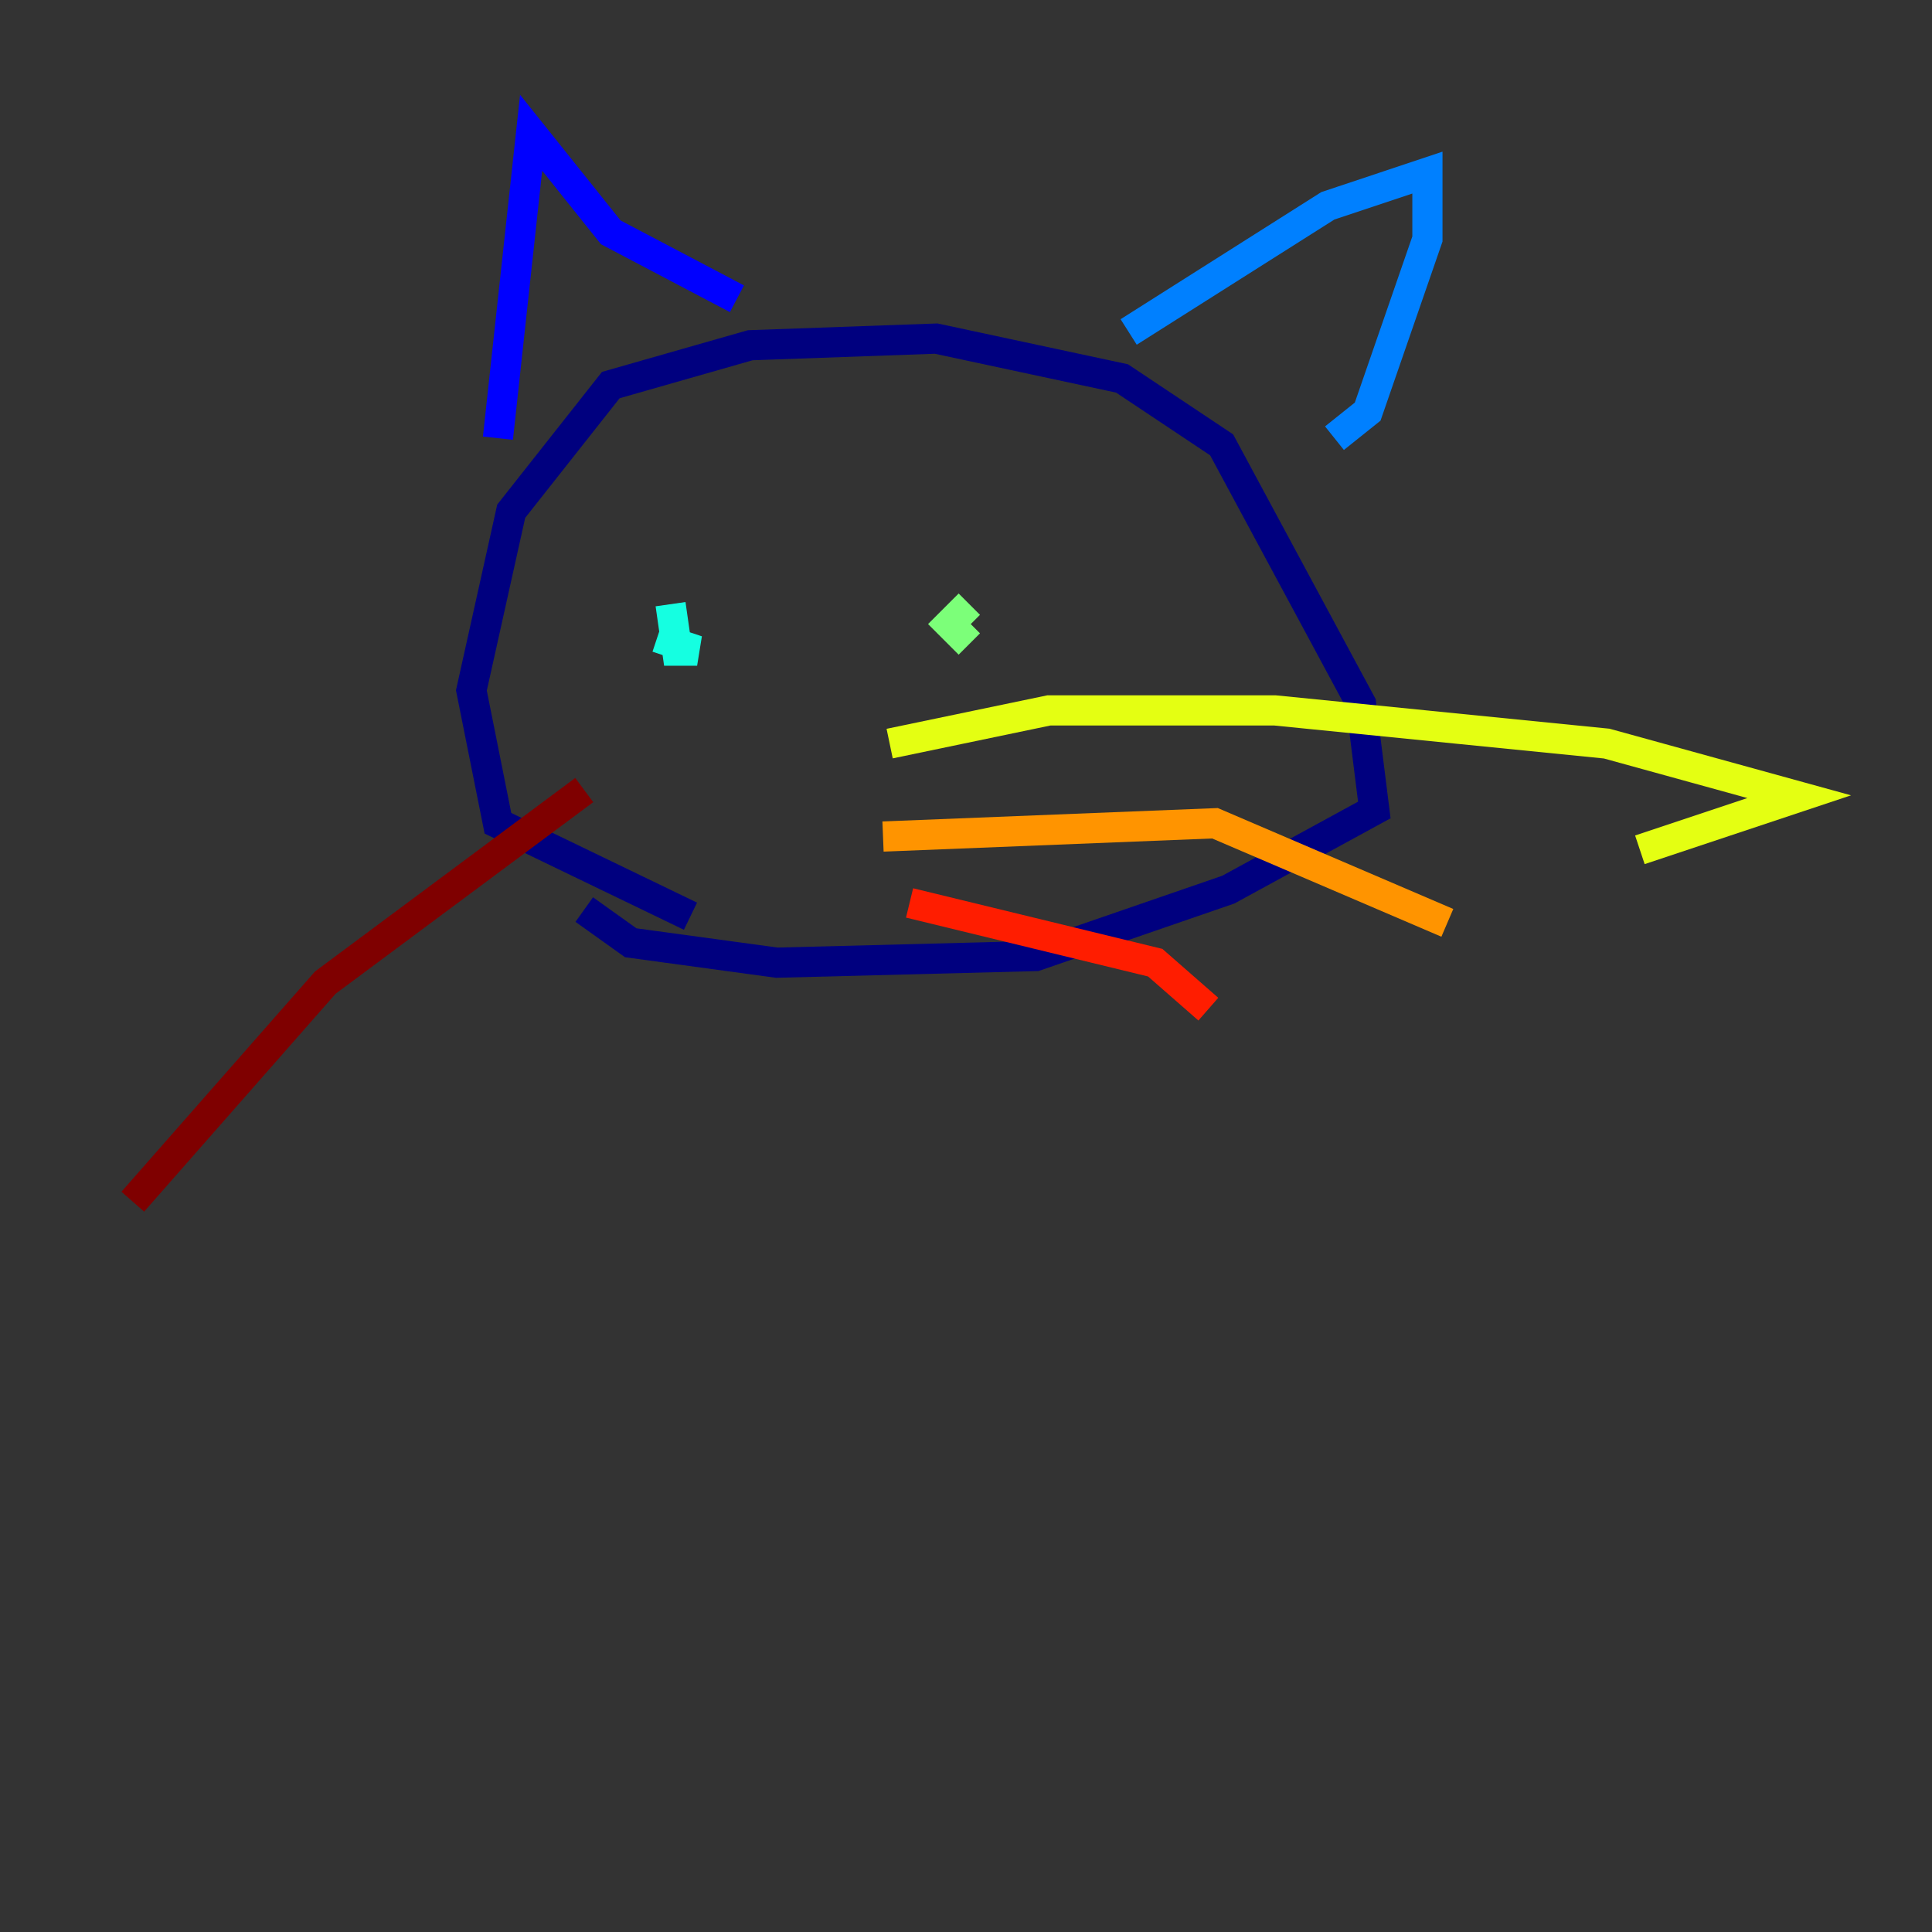 <?xml version="1.0" encoding="utf-8" ?>
<svg baseProfile="tiny" height="128" version="1.2" viewBox="0,0,128,128" width="128" xmlns="http://www.w3.org/2000/svg" xmlns:ev="http://www.w3.org/2001/xml-events" xmlns:xlink="http://www.w3.org/1999/xlink"><rect x="0" y="0" width="128" height="128" fill="#333333" stroke="none"/><defs /><polyline fill="none" points="45.746,60.701 32.99,54.543 31.23,45.746 33.869,33.869 40.467,25.512 49.705,22.873 62.021,22.433 74.337,25.072 80.935,29.471 90.172,46.625 91.052,53.663 81.375,58.942 68.619,63.34 51.464,63.78 41.787,62.461 38.708,60.261" stroke="#00007f" stroke-width="2" /><polyline fill="none" points="32.99,29.031 35.189,8.797 40.467,15.395 48.825,19.794" stroke="#0000ff" stroke-width="2" /><polyline fill="none" points="74.777,21.993 87.972,13.636 94.57,11.436 94.57,15.835 90.612,27.271 88.412,29.031" stroke="#0080ff" stroke-width="2" /><polyline fill="none" points="44.426,40.028 44.866,43.106 46.186,43.106 43.546,42.227" stroke="#15ffe1" stroke-width="2" /><polyline fill="none" points="64.22,40.028 62.9,41.347 64.22,42.667" stroke="#7cff79" stroke-width="2" /><polyline fill="none" points="58.942,49.265 69.498,47.065 84.454,47.065 106.447,49.265 119.203,52.783 108.646,56.302" stroke="#e4ff12" stroke-width="2" /><polyline fill="none" points="58.502,55.423 80.495,54.543 95.89,61.141" stroke="#ff9400" stroke-width="2" /><polyline fill="none" points="60.261,59.821 76.536,63.78 80.055,66.859" stroke="#ff1d00" stroke-width="2" /><polyline fill="none" points="38.708,52.344 21.553,65.1 8.797,79.615" stroke="#7f0000" stroke-width="2" /></svg>